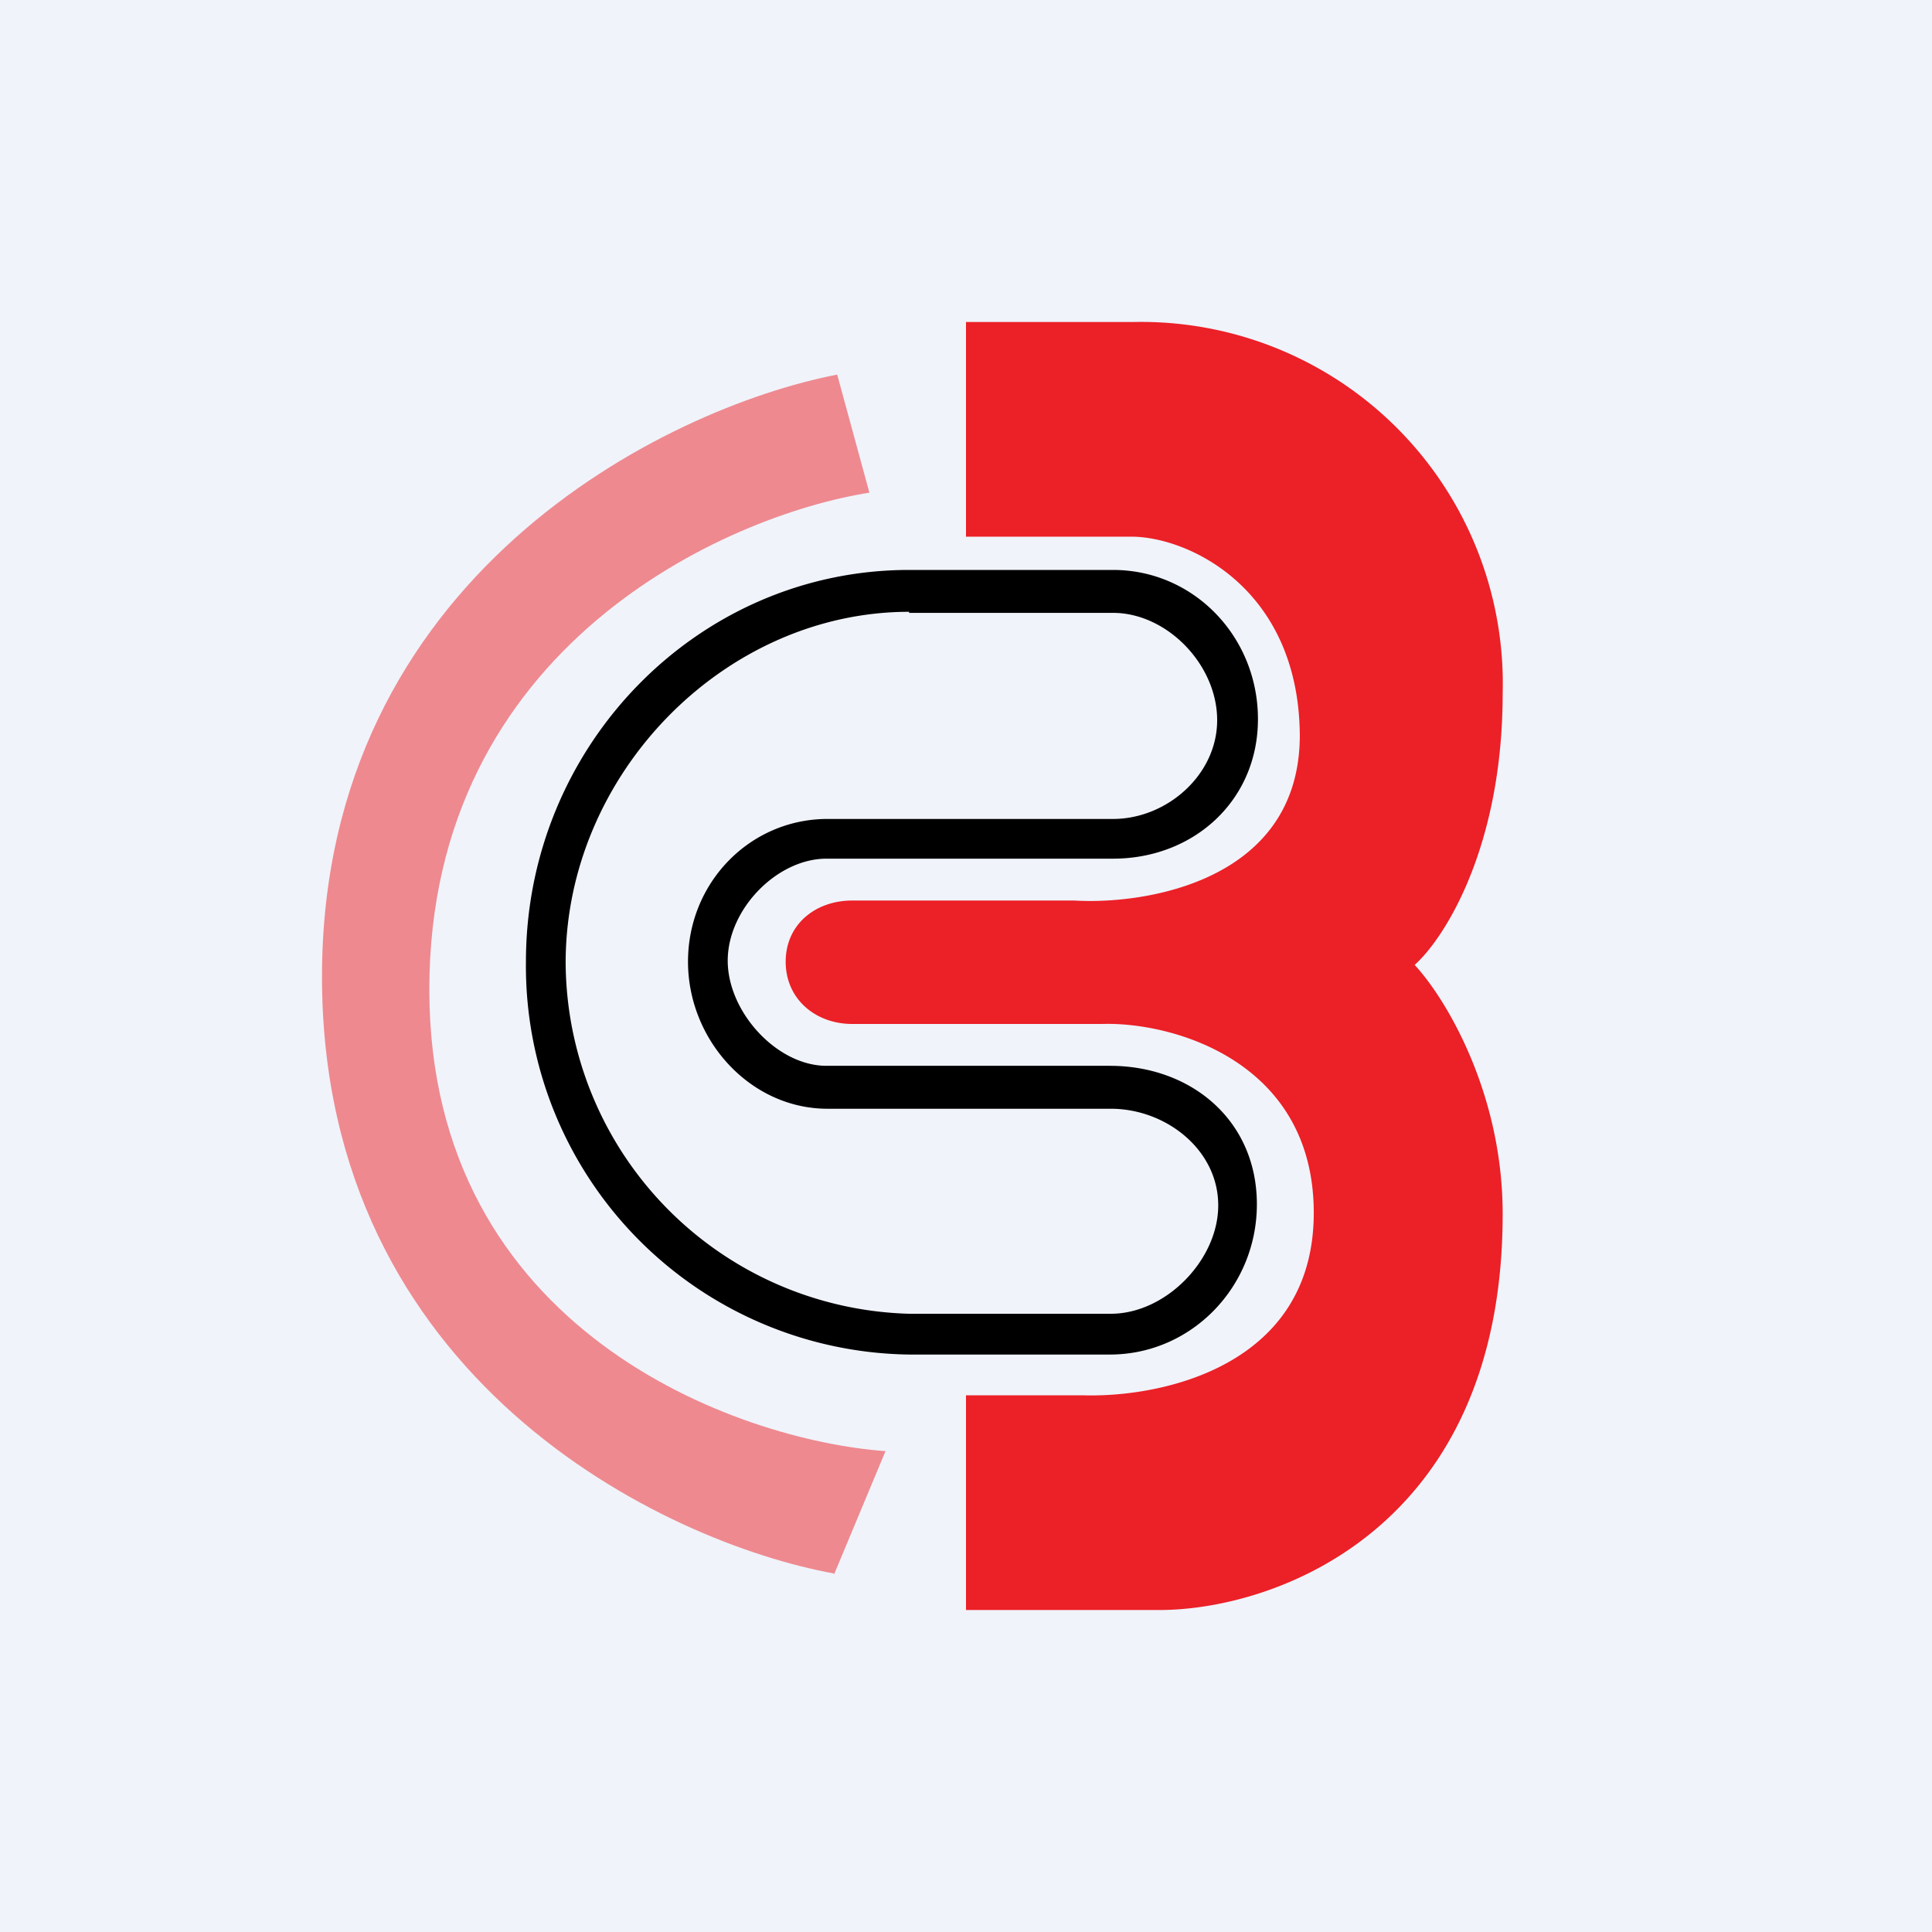 <!-- by TradingView --><svg width="18" height="18" viewBox="0 0 18 18" xmlns="http://www.w3.org/2000/svg"><path fill="#F0F3FA" d="M0 0h18v18H0z"/><path d="M9 5V3h1.56A3.37 3.37 0 0 1 14 6.46c0 1.43-.54 2.28-.82 2.53.28.3.82 1.18.82 2.32 0 2.96-2.15 3.7-3.22 3.69H9v-2h1.1c.72.02 2.14-.27 2.14-1.7 0-1.41-1.31-1.78-1.97-1.76H7.94c-.34 0-.62-.23-.62-.58s.28-.57.62-.57h2.07c.66.04 2.1-.18 2.1-1.54C12.1 5.48 11.07 5 10.54 5H9Z" fill="#EC2027"/><path d="M4.9 8.96c0-2.01 1.6-3.65 3.57-3.65h1.9c.75 0 1.35.62 1.35 1.39 0 .76-.6 1.3-1.35 1.3H7.7c-.46 0-.92.47-.92.95s.46.98.92.98h2.64c.76 0 1.37.51 1.37 1.29 0 .77-.61 1.4-1.37 1.4H8.47A3.62 3.62 0 0 1 4.9 8.96ZM8.47 5.7c-1.72 0-3.2 1.51-3.2 3.27a3.29 3.29 0 0 0 3.2 3.27h1.88c.51 0 1-.5 1-1.01 0-.52-.49-.9-1-.9H7.71c-.72 0-1.3-.64-1.3-1.37 0-.74.58-1.33 1.3-1.33h2.66c.5 0 .97-.41.97-.92 0-.52-.47-1-.97-1h-1.9Z"/><path opacity=".5" d="m7.77 14.67.48-1.15C6.87 13.42 4 12.4 4 9.22c0-3.2 2.77-4.42 4.1-4.63l-.3-1.1C6.2 3.8 3 5.37 3 9.1c0 3.75 3.18 5.27 4.77 5.56Z" fill="#EC2027"/></svg>
